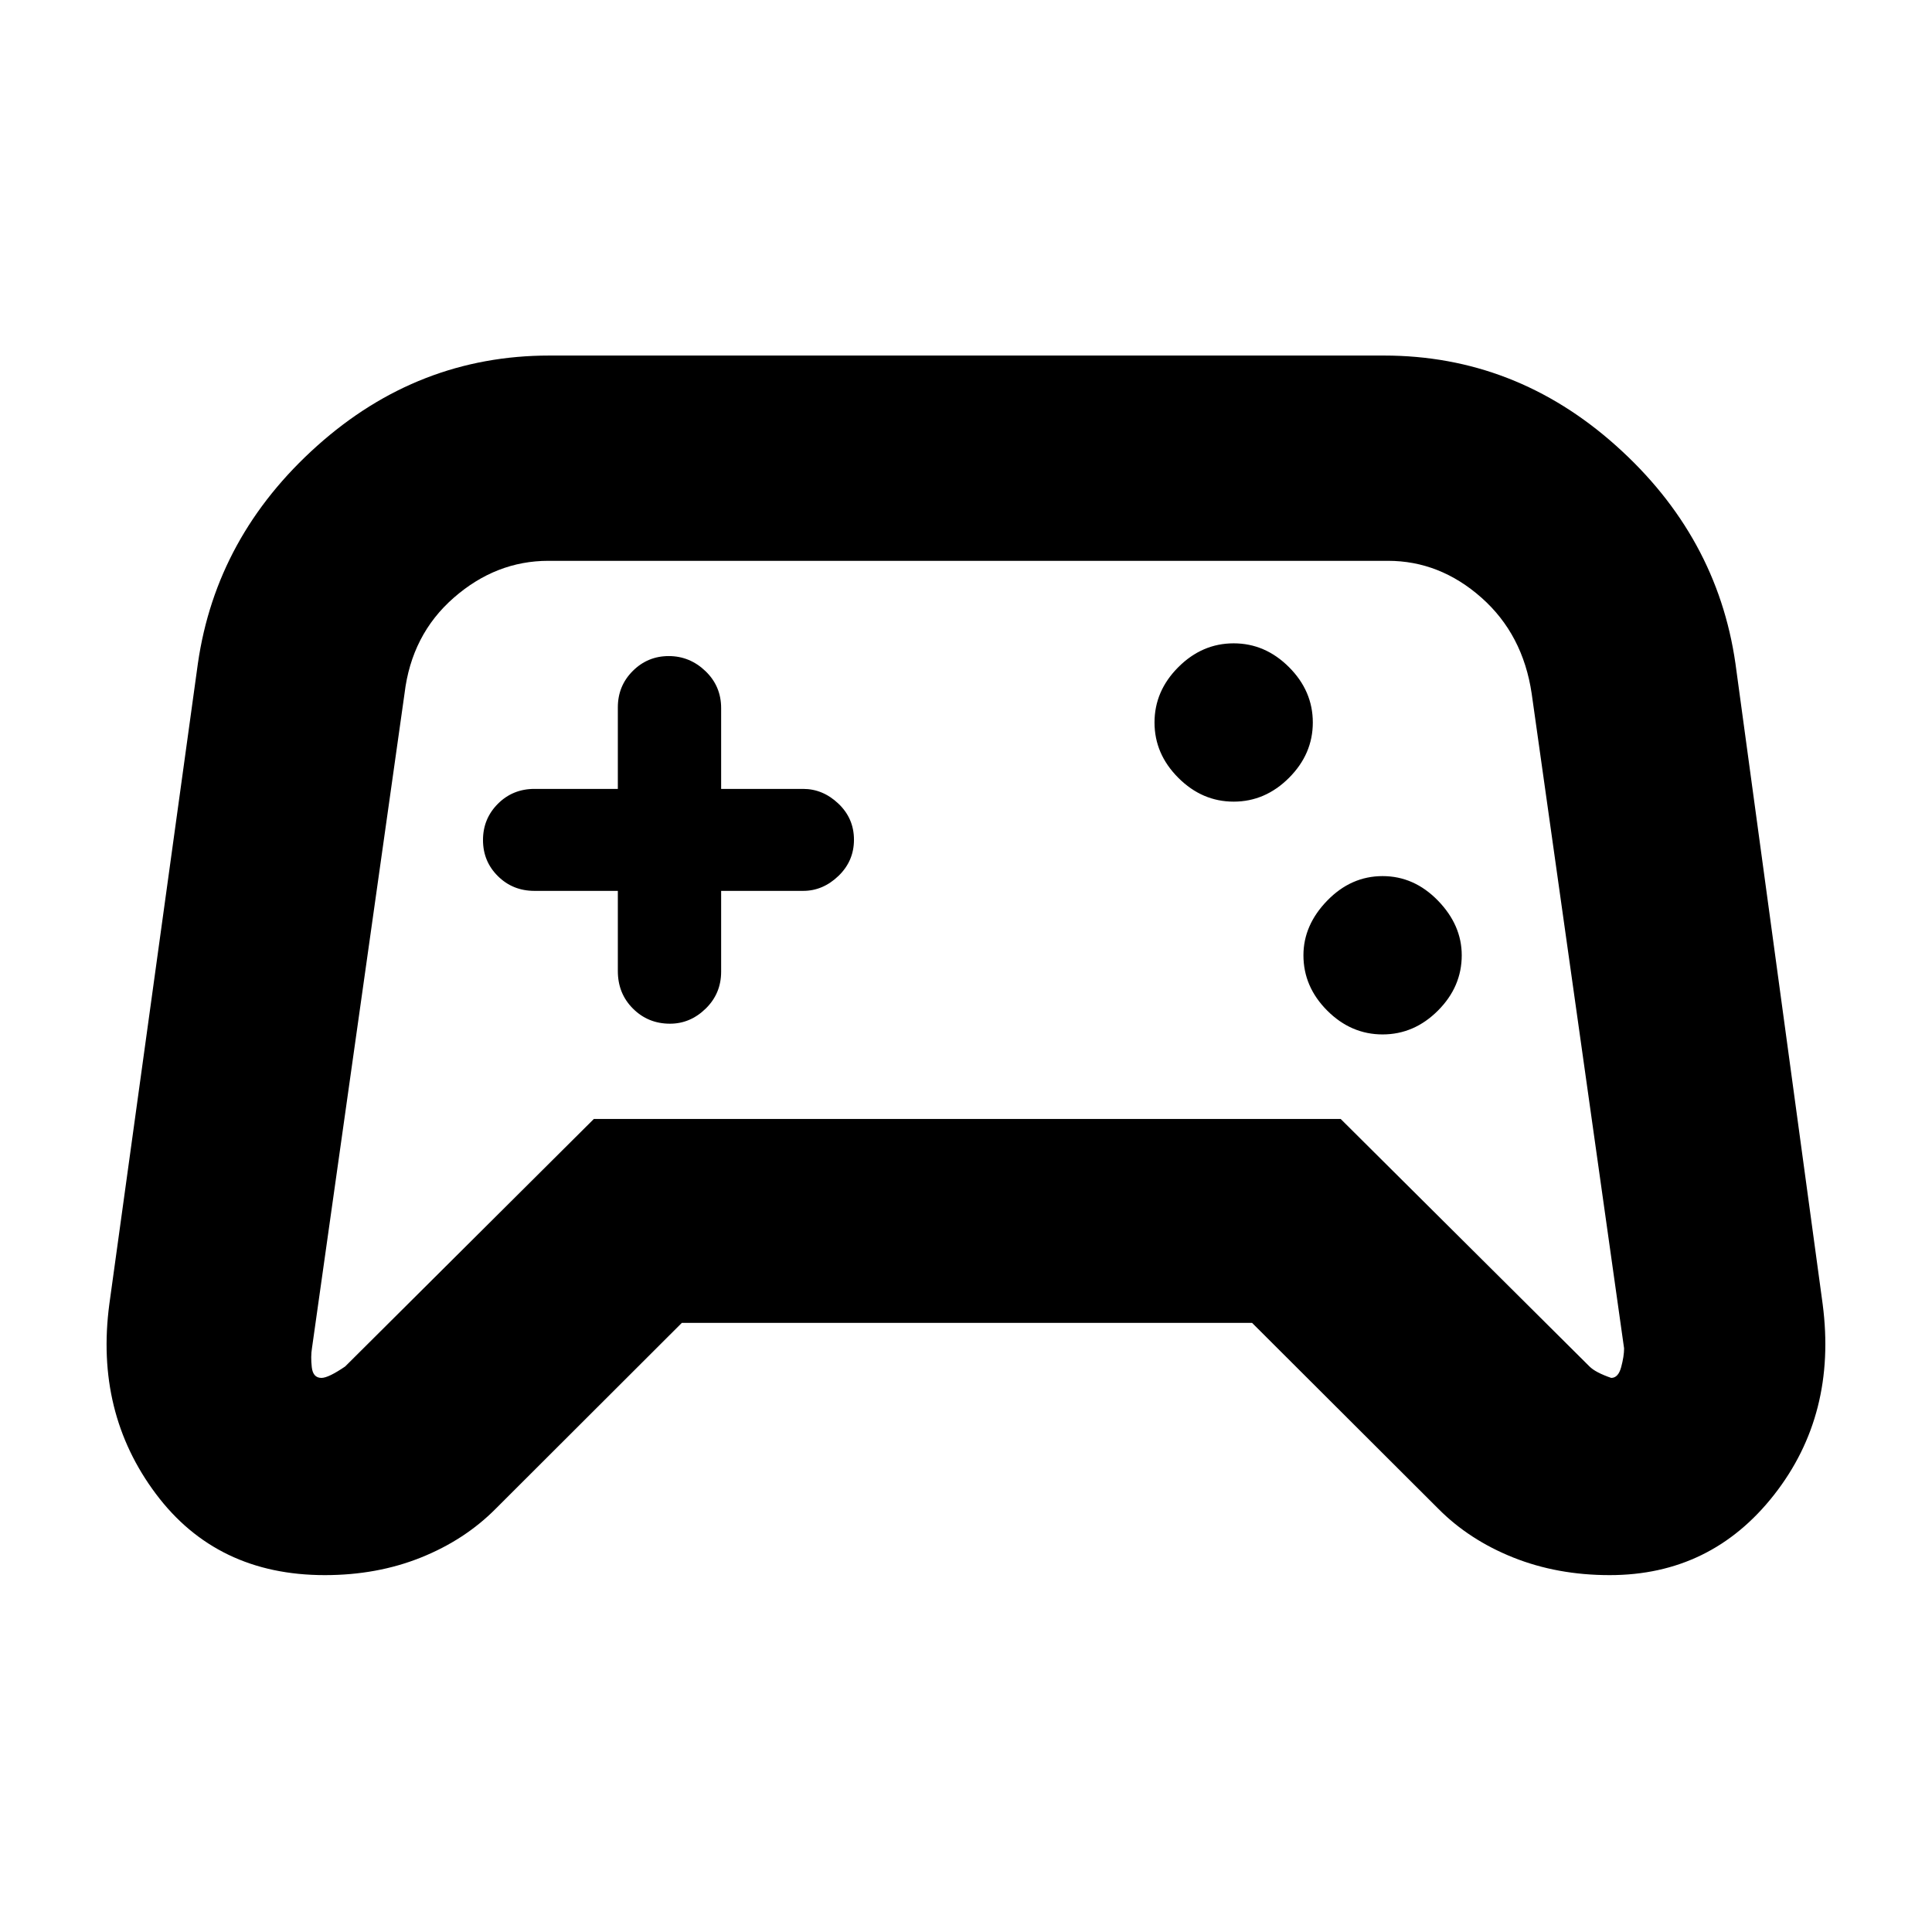 <svg xmlns="http://www.w3.org/2000/svg" height="40" viewBox="0 -960 960 960" width="40"><path d="M161.41-177.33q-53.74 0-83.99-40.42Q47.17-258.17 54.33-312l44-318.33q9.12-63.28 59.26-108.14 50.15-44.86 115.41-44.86h414.67q65.26 0 115.4 44.86 50.15 44.86 59.26 108.14L905.67-312q7.16 54.83-24.13 94.75t-81.7 39.92q-26.01 0-47.91-8.75-21.9-8.75-37.26-24.25l-92.52-92.34H338.8l-92.47 92.34q-15.36 15.5-37.15 24.25t-47.77 8.75ZM171.5-281l123.59-123h371.08l123.65 123q3.01 3 10.78 5.67 3.53 0 4.96-5.39Q807-286.11 807-290l-45.91-325.31q-4.35-29.48-25.01-47.75-20.67-18.27-46.41-18.27h-417.2q-25.99 0-46.98 18.33T201-615.33l-45.99 325.27q-.68 4.06-.09 9.39.59 5.34 4.82 5.34 3.43 0 11.76-5.67ZM687-446q15.67 0 27.5-11.83 11.83-11.84 11.83-27.5 0-15-11.83-27.17-11.83-12.17-27.5-12.17t-27.5 12.17q-11.83 12.17-11.83 27.17 0 15.66 11.83 27.5Q671.33-446 687-446Zm-74-115.67q15.67 0 27.5-11.83t11.83-27.5q0-15.67-11.83-27.5T613-640.33q-15.67 0-27.5 11.83T573.67-601q0 15.67 11.83 27.5t27.5 11.83Zm-132 83Zm-174-38.66v39.84q0 11.17 7.52 18.66 7.51 7.5 18.39 7.5 10.07 0 17.75-7.5 7.67-7.49 7.67-18.34v-40.16h40.75q9.81 0 17.53-7.41 7.72-7.42 7.72-18 0-10.59-7.72-17.93-7.72-7.33-17.53-7.33h-40.75v-40.17q0-10.89-7.79-18.36-7.79-7.47-18.25-7.47t-17.87 7.4q-7.42 7.4-7.42 18.1v40.5h-41.42q-10.8 0-18.19 7.41-7.39 7.41-7.39 18t7.39 17.92q7.39 7.34 18.19 7.34H307Z"/></svg>